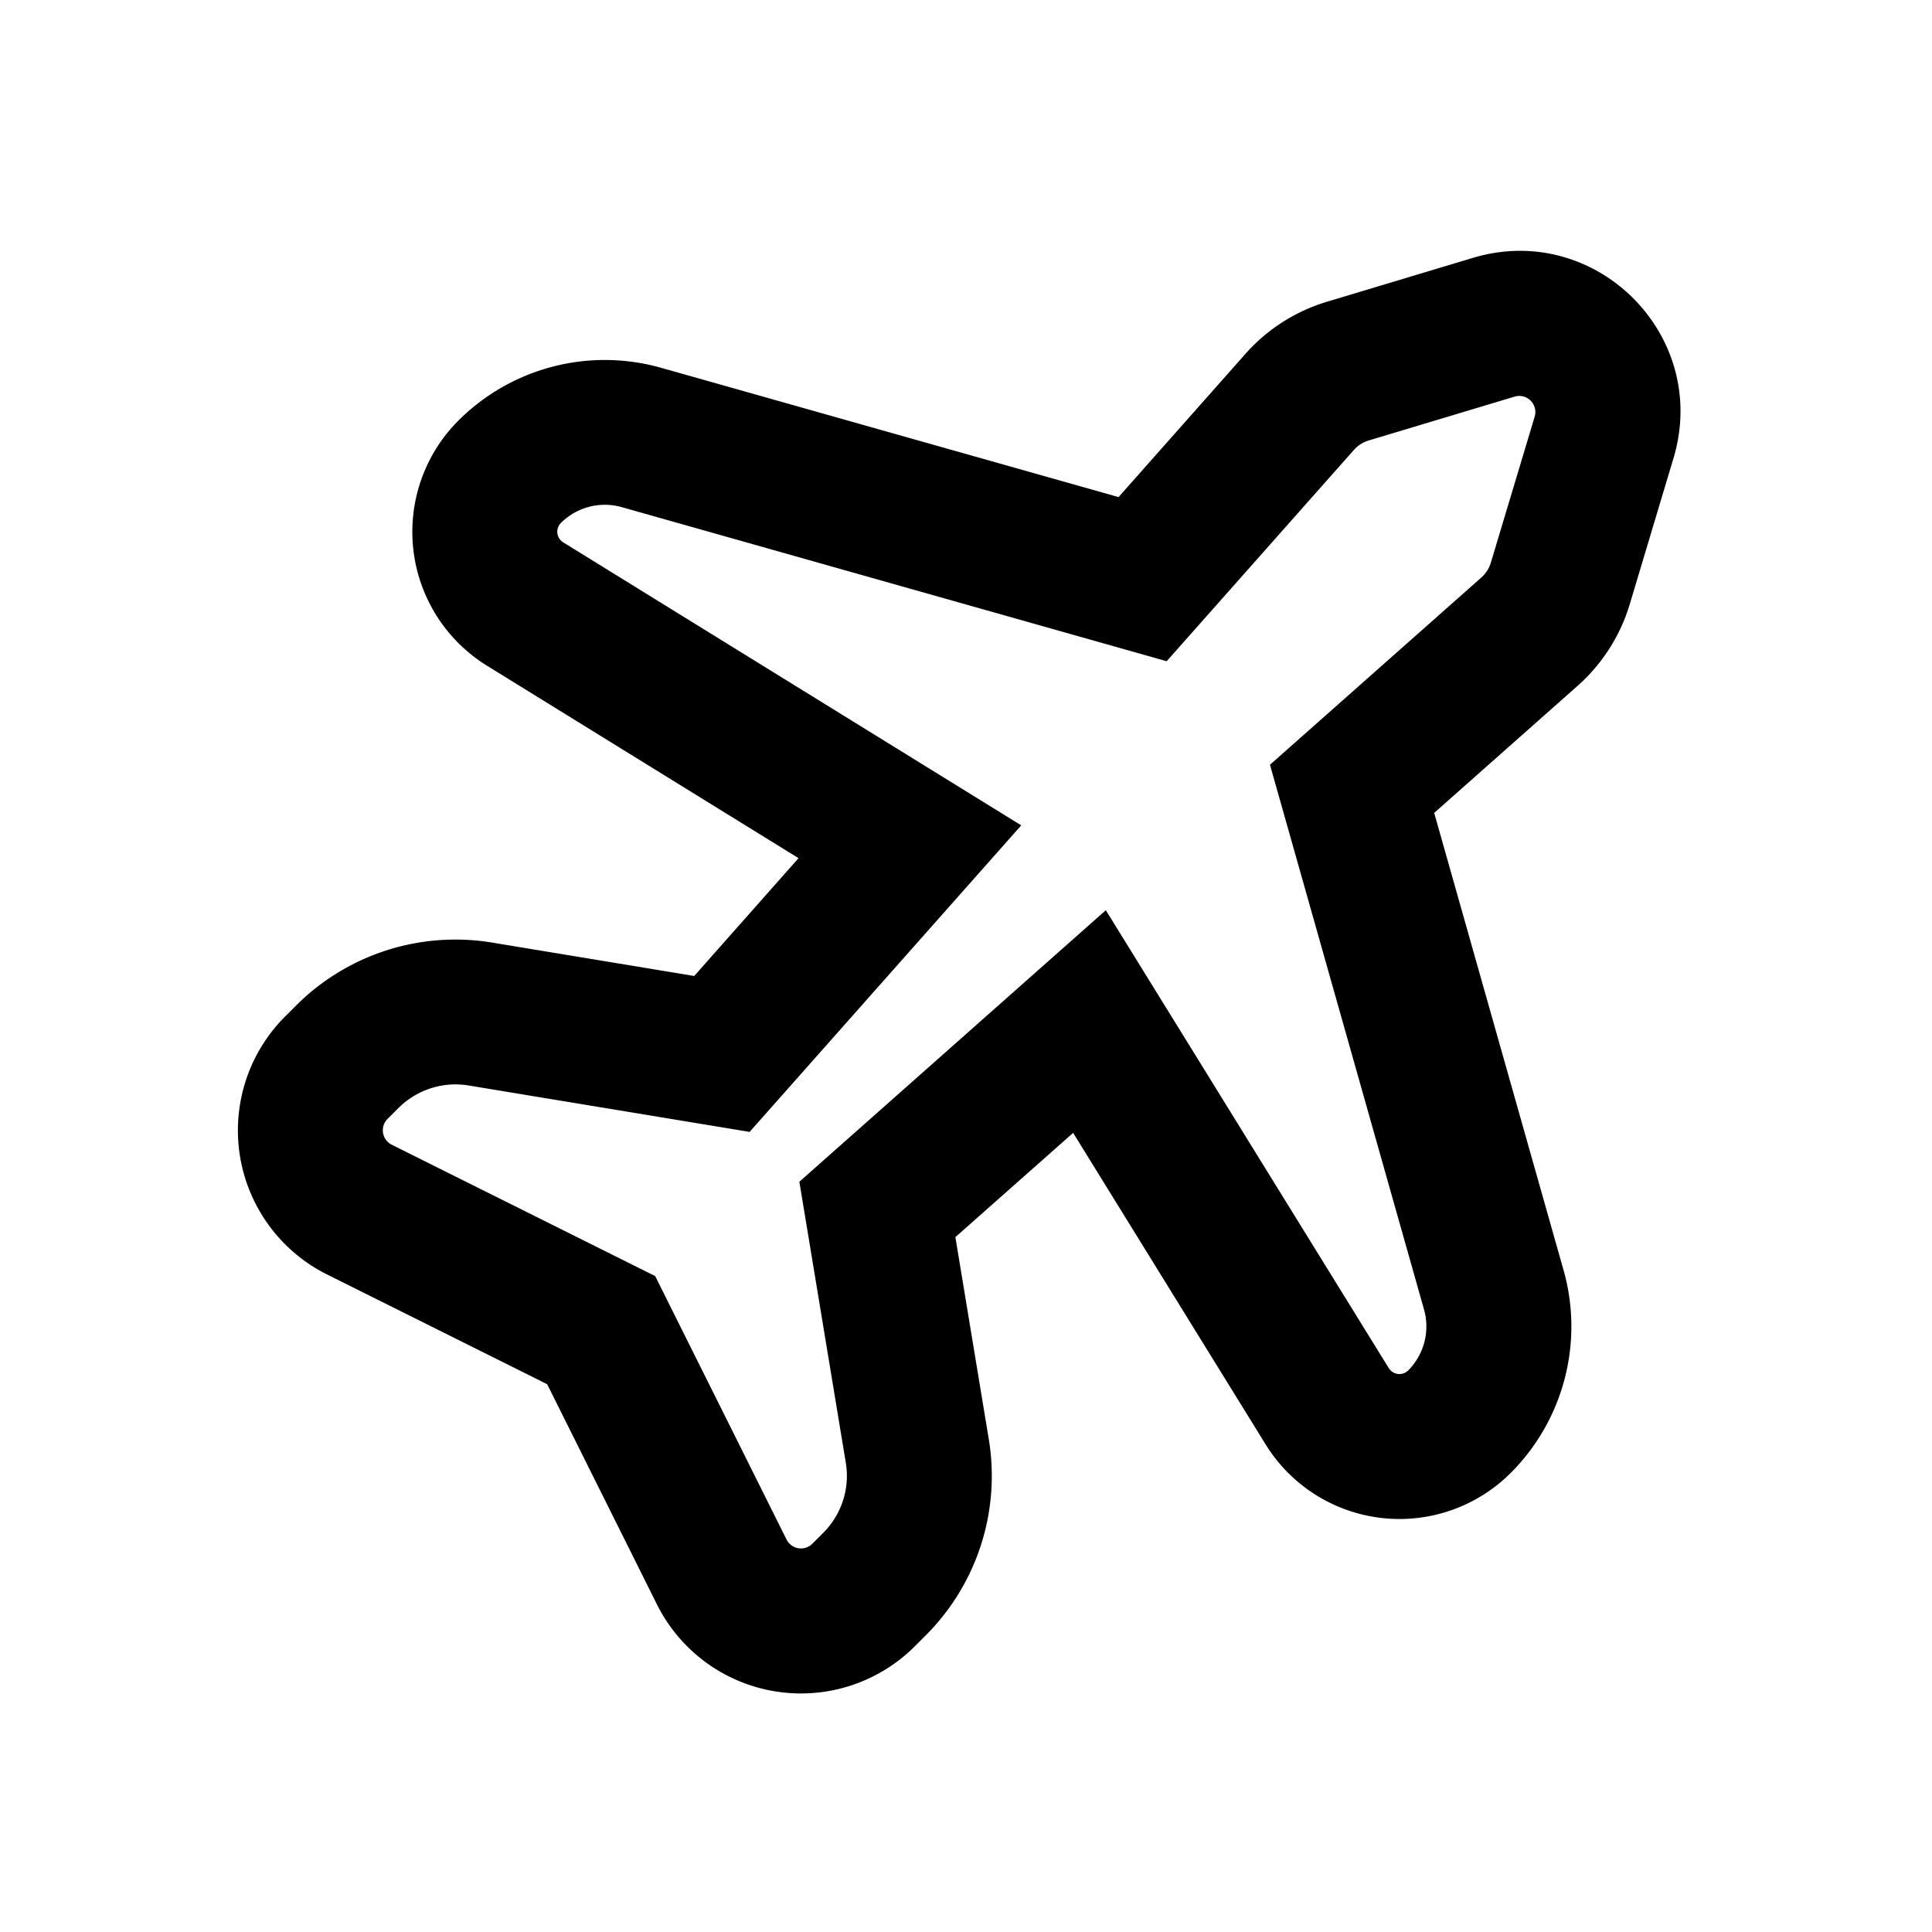 <svg xmlns="http://www.w3.org/2000/svg" width="24" height="24"><path fill-rule="evenodd" d="m14.492 8.215 2.326-2.625a.4.4 0 0 1 .184-.118l1.813-.545a.2.2 0 0 1 .249.25l-.544 1.812a.4.4 0 0 1-.118.185L15.776 9.5l1.914 6.768a.774.774 0 0 1-.197.756.155.155 0 0 1-.24-.027l-3.516-5.69L9.93 14.68l.577 3.491a1 1 0 0 1-.28.87l-.136.136a.2.2 0 0 1-.32-.052l-1.632-3.273-3.273-1.632a.2.2 0 0 1-.052-.32l.136-.136a1.003 1.003 0 0 1 .87-.28l3.492.577 3.374-3.808-5.69-3.516a.155.155 0 0 1-.029-.24.773.773 0 0 1 .757-.197l6.769 1.914ZM9.919 10.66 6.05 8.27a1.955 1.955 0 0 1-.354-3.047 2.573 2.573 0 0 1 2.517-.654l5.682 1.606 1.576-1.779a2.2 2.2 0 0 1 1.014-.648l1.813-.545c1.526-.458 2.95.965 2.49 2.491l-.543 1.813a2.2 2.2 0 0 1-.649 1.014l-1.78 1.577 1.607 5.68a2.573 2.573 0 0 1-.654 2.517 1.955 1.955 0 0 1-3.047-.352l-2.391-3.87-1.463 1.295.415 2.51a2.8 2.8 0 0 1-.783 2.437l-.136.136a2 2 0 0 1-3.204-.522l-1.363-2.734-2.734-1.363a2 2 0 0 1-.522-3.204l.136-.136a2.8 2.8 0 0 1 2.436-.783l2.511.415L9.92 10.66Z" clip-rule="evenodd"/></svg>